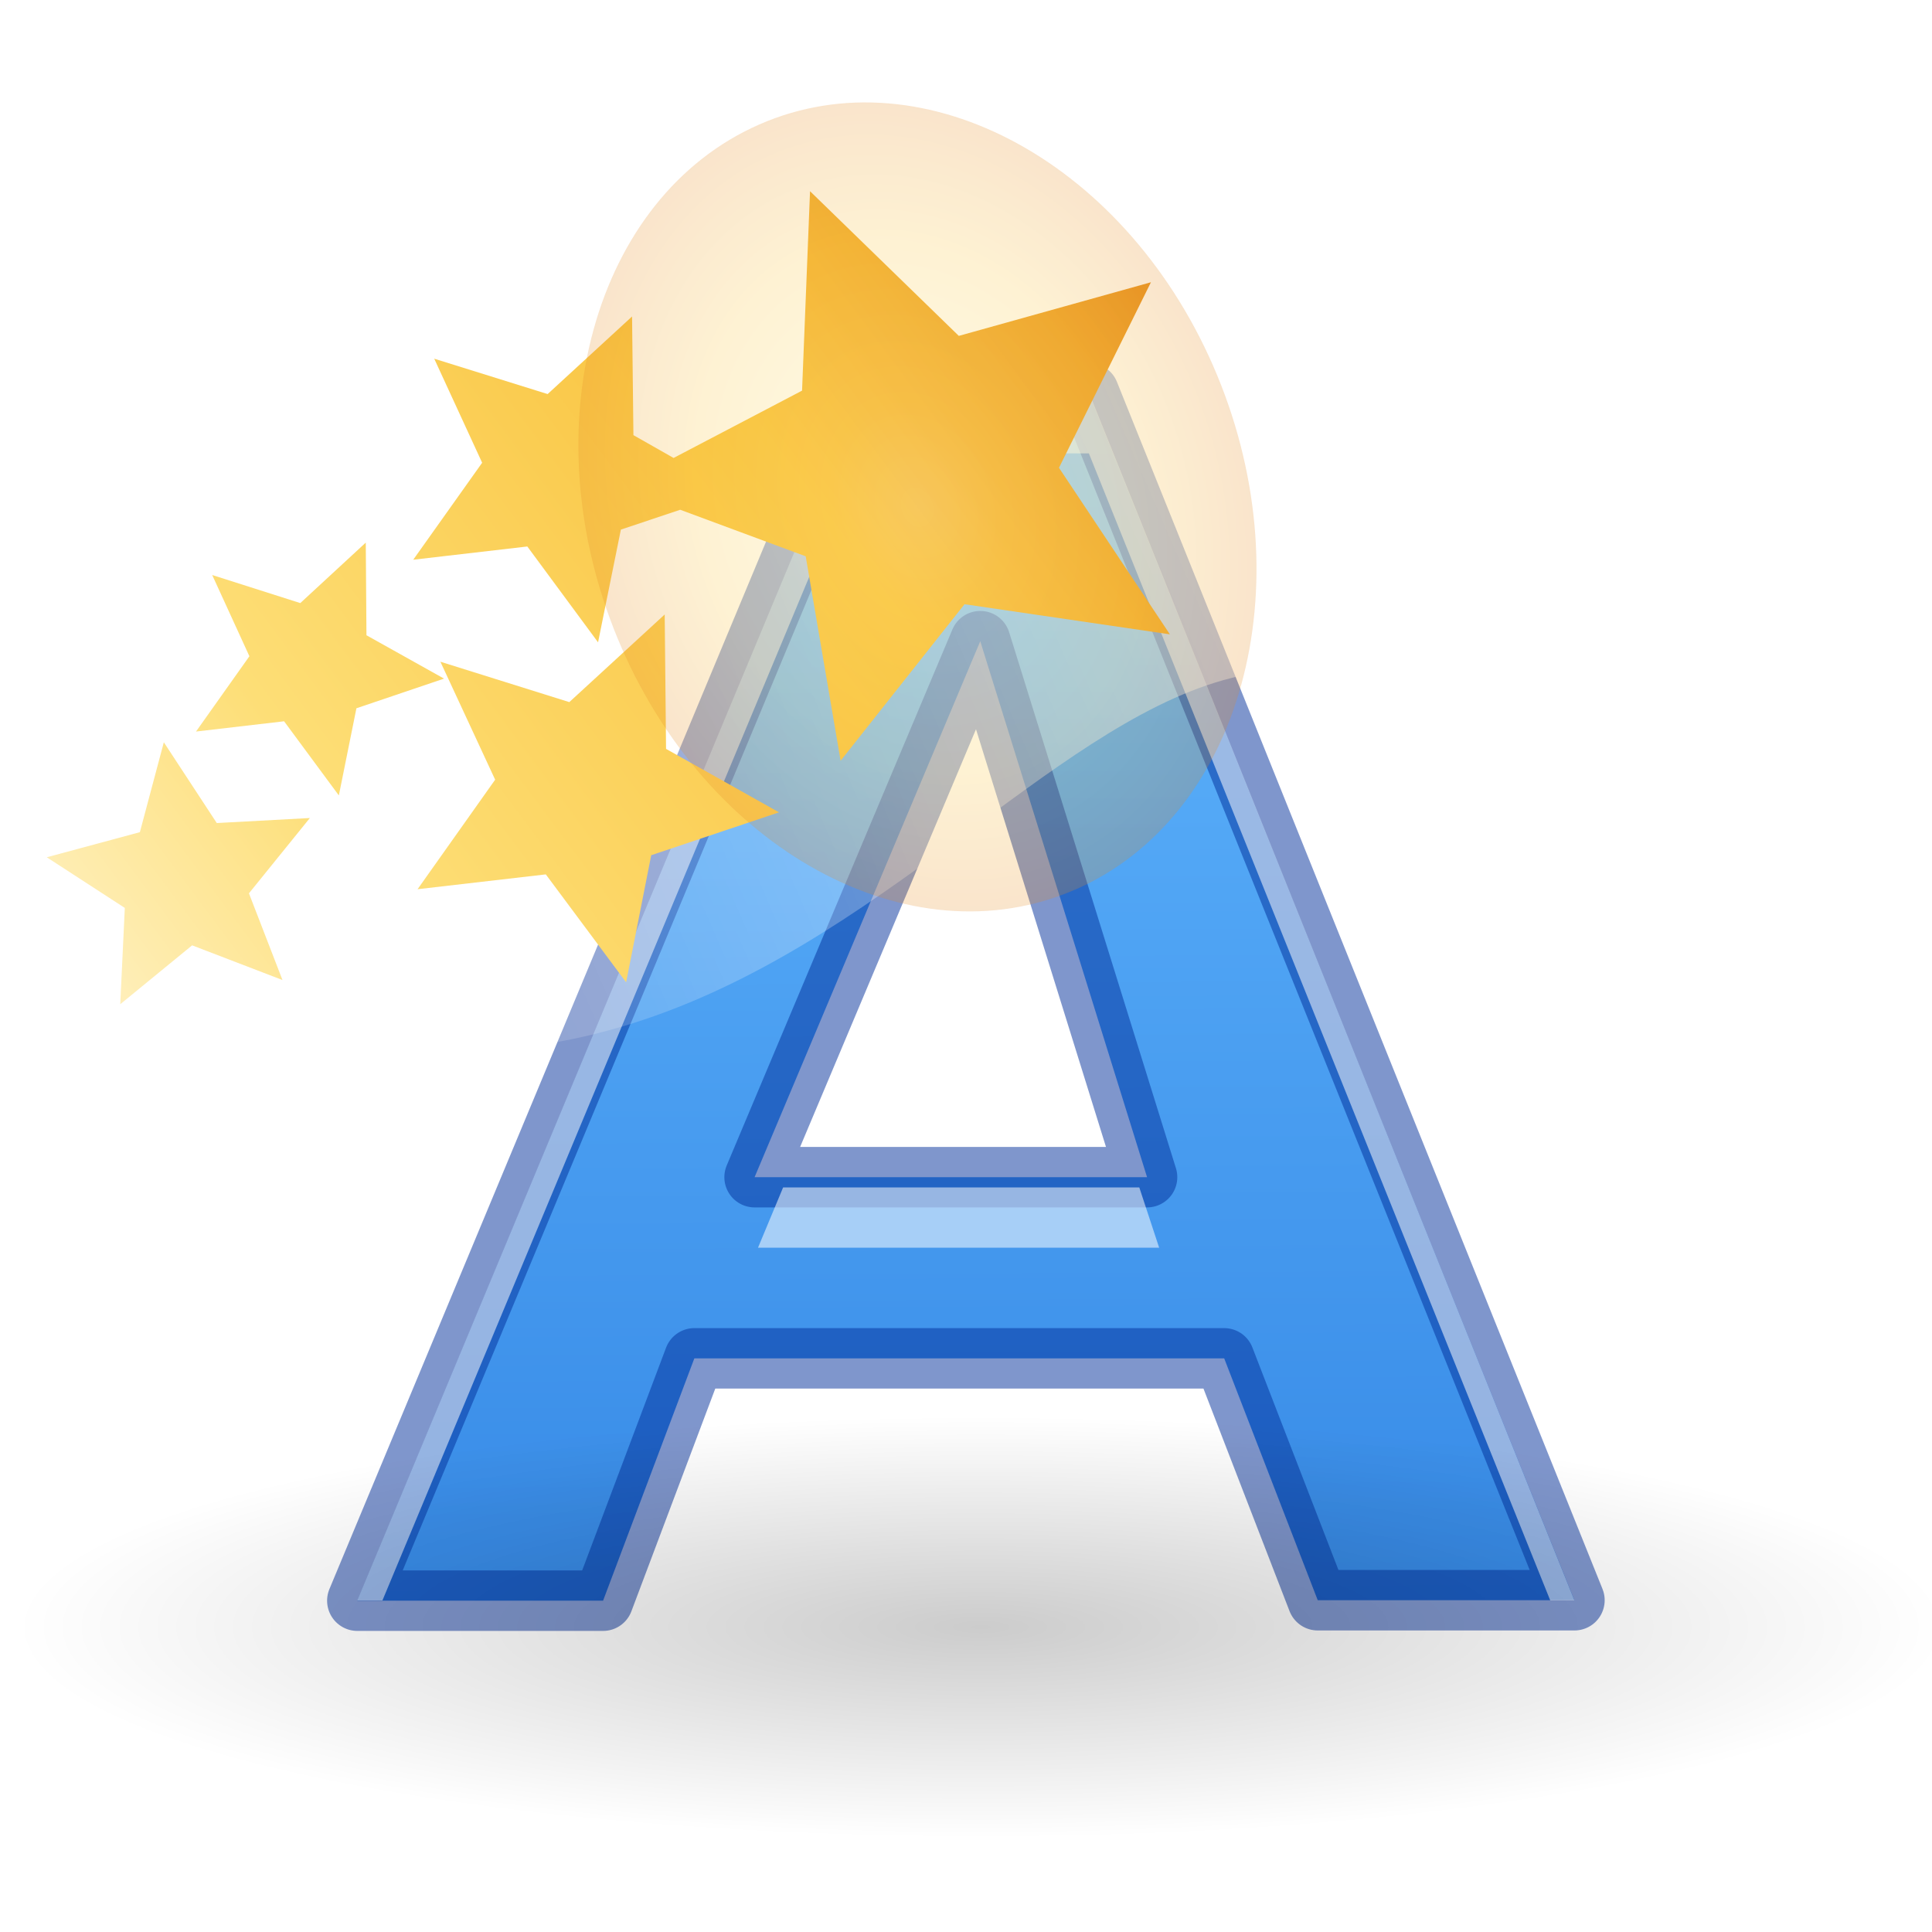 <svg height="32" viewBox="0 0 8.467 8.467" width="32" xmlns="http://www.w3.org/2000/svg" xmlns:xlink="http://www.w3.org/1999/xlink"><linearGradient id="a" gradientUnits="userSpaceOnUse" x1="4.202" x2="4.233" y1="1.472" y2="7.144"><stop offset="0" stop-color="#64baff"/><stop offset="1" stop-color="#3689e6"/></linearGradient><linearGradient id="b" gradientUnits="userSpaceOnUse" x1="5.118" x2=".443" y1="2.027" y2="4.052"><stop offset="0" stop-color="#fff"/><stop offset="1" stop-color="#fff" stop-opacity="0"/></linearGradient><radialGradient id="c" cx="6.703" cy="73.616" gradientTransform="matrix(.586 0 0 .128 .372 -2.292)" gradientUnits="userSpaceOnUse" r="7.228"><stop offset="0"/><stop offset="1" stop-opacity="0"/></radialGradient><linearGradient id="d" gradientUnits="userSpaceOnUse" x1=".264" x2="5.228" xlink:href="#e" y1="4.618" y2=".915"/><linearGradient id="e"><stop offset="0" stop-color="#fff3cb"/><stop offset=".262" stop-color="#fdde76"/><stop offset=".661" stop-color="#f9c440"/><stop offset="1" stop-color="#e48b20"/></linearGradient><radialGradient id="f" cx="32.5" cy="16.563" gradientTransform="matrix(.136 .329 -.258 .113 11.15 .462)" gradientUnits="userSpaceOnUse" r="14.438" xlink:href="#e"/><filter id="g" color-interpolation-filters="sRGB" height="1.324" width="1.387" x="-.193" y="-.162"><feGaussianBlur stdDeviation=".678"/></filter><path d="m5.365 5.953h-2.322l-.4 1.062h-1.077l2.206-5.292h1l2.128 5.29h-1.125zm-2.058-.794h1.72l-.731-2.349z" style="stroke:#002e99;stroke-width:.265;stroke-linecap:round;stroke-linejoin:round;stroke-opacity:.502;fill:url(#a)"/><path d="m3.772 1.722-2.206 5.292h.11l2.096-5.027h1l2.022 5.027h.106l-2.127-5.292zm-.34 3.482-.11.264h1.758l-.087-.264z" fill="#fff" opacity=".529"/><path d="m-.043 3.607c4.59.29 1.698-2.36 5.246-2.444l.89 1.873c-1.617-.754-2.725 3.124-6.156.844z" fill="url(#b)" fill-rule="evenodd" opacity=".444"/><path d="m8.53 7.139c0 .51-1.895.926-4.232.926-2.338 0-4.234-.415-4.234-.926 0-.512 1.896-.926 4.234-.926 2.337 0 4.233.414 4.233.926z" fill="url(#c)" opacity=".2"/><path d="m3.55.838-.035.874-.563.295-.176-.1-.006-.52-.37.34-.497-.155.21.456-.302.425.5-.058.31.42.1-.494.26-.087.55.204.153.896.543-.686.9.132-.486-.73.403-.813-.842.235zm-1.947 1.54-.287.265-.386-.123.163.356-.234.33.386-.045.24.325.077-.382.384-.13-.34-.19zm1.31.315-.418.384-.565-.177.24.517-.34.48.562-.065.352.473.11-.557.56-.188-.495-.278zm-2.195.56-.105.394-.408.11.342.222-.02.422.315-.258.396.152-.147-.38.267-.33-.408.022z" fill="url(#d)"/><path d="m13.263 17.77c-2.056.9-4.6-.495-5.686-3.117-1.084-2.622-.297-5.478 1.76-6.38 2.055-.9 4.6.495 5.685 3.118 1.084 2.624.297 5.48-1.76 6.38z" fill="url(#f)" filter="url(#g)" opacity=".483" transform="matrix(.353 0 0 .353 .032 -2.375)"/></svg>
